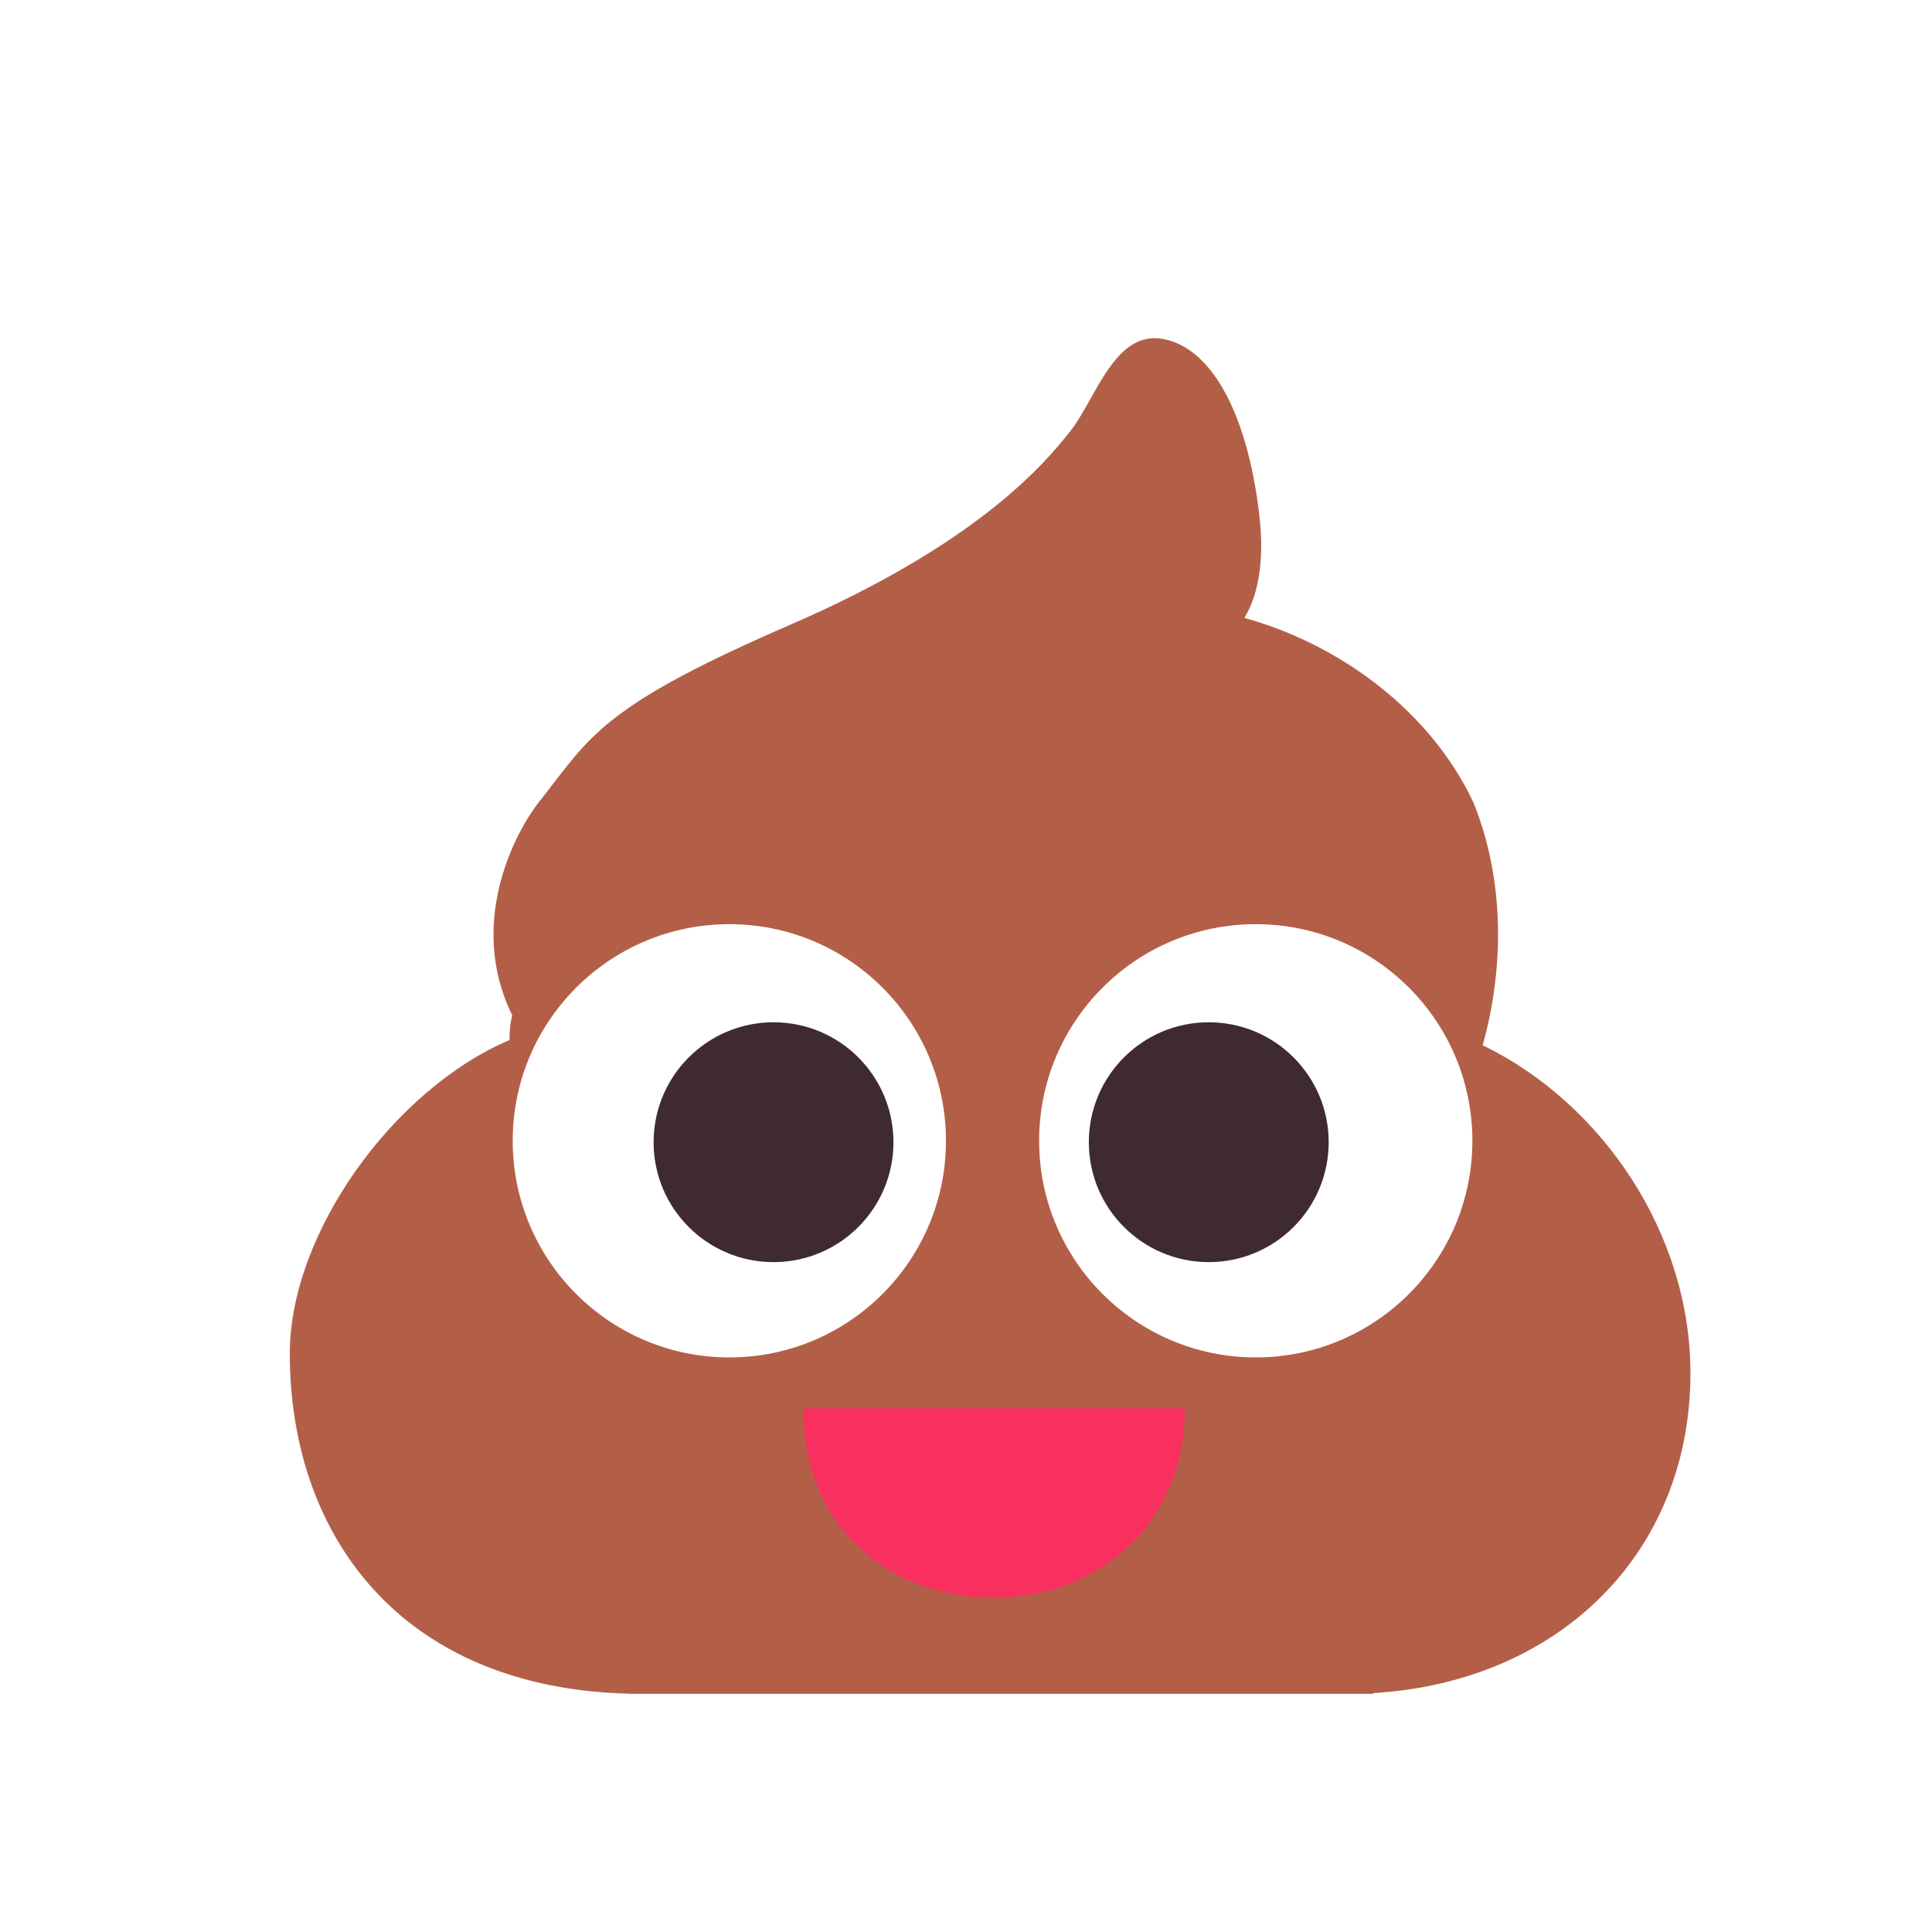 <?xml version="1.0" encoding="UTF-8" standalone="no"?>
<svg
   width="40"
   height="40"
   viewBox="0 0 40 40"
   fill="none"
   version="1.1"
   id="svg4"
   xmlns:xlink="http://www.w3.org/1999/xlink"
   xmlns="http://www.w3.org/2000/svg"
   xmlns:svg="http://www.w3.org/2000/svg">
  <defs
     id="defs4">
    <filter
       style="color-interpolation-filters:sRGB"
       id="filter6"
       x="-0.075"
       y="-0.077"
       width="1.15"
       height="1.155">
      <feFlood
         result="flood"
         in="SourceGraphic"
         flood-opacity="0.498"
         flood-color="rgb(0,0,0)"
         id="feFlood5" />
      <feGaussianBlur
         result="blur"
         in="SourceGraphic"
         stdDeviation="1"
         id="feGaussianBlur5" />
      <feOffset
         result="offset"
         in="blur"
         dx="0"
         dy="0"
         id="feOffset5" />
      <feComposite
         result="comp1"
         operator="in"
         in="flood"
         in2="offset"
         id="feComposite5" />
      <feComposite
         result="comp2"
         operator="over"
         in="SourceGraphic"
         in2="comp1"
         id="feComposite6" />
    </filter>
  </defs>
  <path
     xlink:href="#path1"
     id="path5"
     d="m 24.281,5.568 c -0.861,-0.136 -1.721,0.321 -2.15,0.768 -0.429,0.447 -0.645,0.879 -0.828,1.205 -0.138,0.246 -0.257,0.437 -0.293,0.482 -0.493,0.621 -1.553,1.978 -5.234,3.572 -1.828,0.791 -2.931,1.374 -3.752,1.971 -0.82,0.597 -1.307,1.216 -1.723,1.758 a 1.461,1.461 0 0 0 -0.008,0.01 l -0.016,0.021 a 1.461,1.461 0 0 0 -0.006,0.008 c -0.059,0.076 -0.116,0.151 -0.174,0.225 -0.458,0.553 -0.916,1.348 -1.174,2.4 -0.198,0.808 -0.147,1.788 0.129,2.781 -1.108,0.673 -2.111,1.537 -2.871,2.611 -0.973,1.376 -1.643,2.976 -1.643,4.643 -5.8e-6,2.158 0.662,4.265 2.105,5.855 1.443,1.591 3.644,2.579 6.35,2.645 l -1.258,-1.287 a 1.461,1.461 0 0 0 1.293,1.293 H 28.426 A 1.461,1.461 0 0 0 29.625,35.33 l -1.113,1.18 c 4.485,-0.263 7.949,-3.648 7.949,-8.082 0,-3.114 -1.732,-5.881 -4.221,-7.494 0.272,-1.637 0.247,-3.329 -0.383,-4.873 a 1.461,1.461 0 0 0 -0.029,-0.066 c -0.864,-1.847 -2.506,-3.096 -4.332,-3.93 0.069,-0.475 0.097,-0.989 0.027,-1.576 C 27.378,9.262 27.094,8.222 26.607,7.359 26.121,6.497 25.339,5.735 24.281,5.568 Z"
     style="fill:#ffffff;fill-opacity:1;filter:url(#filter6)" />
  <path
     d="m 26.072,10.659 c 0.125,1.058 -0.063,1.735 -0.309,2.134 2.029,0.56 3.878,1.974 4.742,3.821 0.625,1.531 0.66,3.358 0.192,5.026 2.483,1.207 4.302,3.907 4.302,6.789 0,3.722 -2.723,6.399 -6.574,6.625 v 0.015 H 13.03 v -0.003 c -4.769,-0.116 -7.03,-3.317 -7.03,-7.042 10e-6,-2.494 2.149,-5.471 4.549,-6.491 -0.001,-0.219 0.021,-0.386 0.057,-0.511 -0.929,-1.879 0.021,-3.78 0.618,-4.5 0.08,-0.102 0.155,-0.2 0.227,-0.293 l 0.01,-0.013 c 0.831,-1.083 1.331,-1.735 4.895,-3.279 3.887,-1.683 5.269,-3.336 5.8,-4.006 0.146,-0.185 0.281,-0.425 0.42,-0.672 0.366,-0.652 0.762,-1.358 1.478,-1.245 0.987,0.156 1.761,1.465 2.019,3.647 z"
     fill="#b35f47"
     id="path1" />
  <path
     d="m 16.625,29.159 c 2.635,0 4.941,0 7.906,0 0,2.379 -1.77,3.918 -3.953,3.918 -2.183,0 -3.953,-1.476 -3.953,-3.918 z"
     fill="#f92f60"
     id="path2" />
  <path
     fill-rule="evenodd"
     clip-rule="evenodd"
     d="m 19.585,23.619 c 0,2.477 -2.008,4.485 -4.485,4.485 -2.477,0 -4.485,-2.008 -4.485,-4.485 0,-2.477 2.008,-4.485 4.485,-4.485 2.477,0 4.485,2.008 4.485,4.485 z m 10.899,0 c 0,2.477 -2.008,4.485 -4.485,4.485 -2.477,0 -4.485,-2.008 -4.485,-4.485 0,-2.477 2.008,-4.485 4.485,-4.485 2.477,0 4.485,2.008 4.485,4.485 z"
     fill="#ffffff"
     id="path3" />
  <path
     fill-rule="evenodd"
     clip-rule="evenodd"
     d="m 16.015,26.131 c 1.372,0 2.483,-1.112 2.483,-2.483 0,-1.371 -1.112,-2.483 -2.483,-2.483 -1.371,0 -2.483,1.112 -2.483,2.483 0,1.372 1.112,2.483 2.483,2.483 z m 9.011,0 c 1.372,0 2.483,-1.112 2.483,-2.483 0,-1.371 -1.112,-2.483 -2.483,-2.483 -1.371,0 -2.483,1.112 -2.483,2.483 0,1.372 1.112,2.483 2.483,2.483 z"
     fill="#402a32"
     id="path4" />
</svg>
